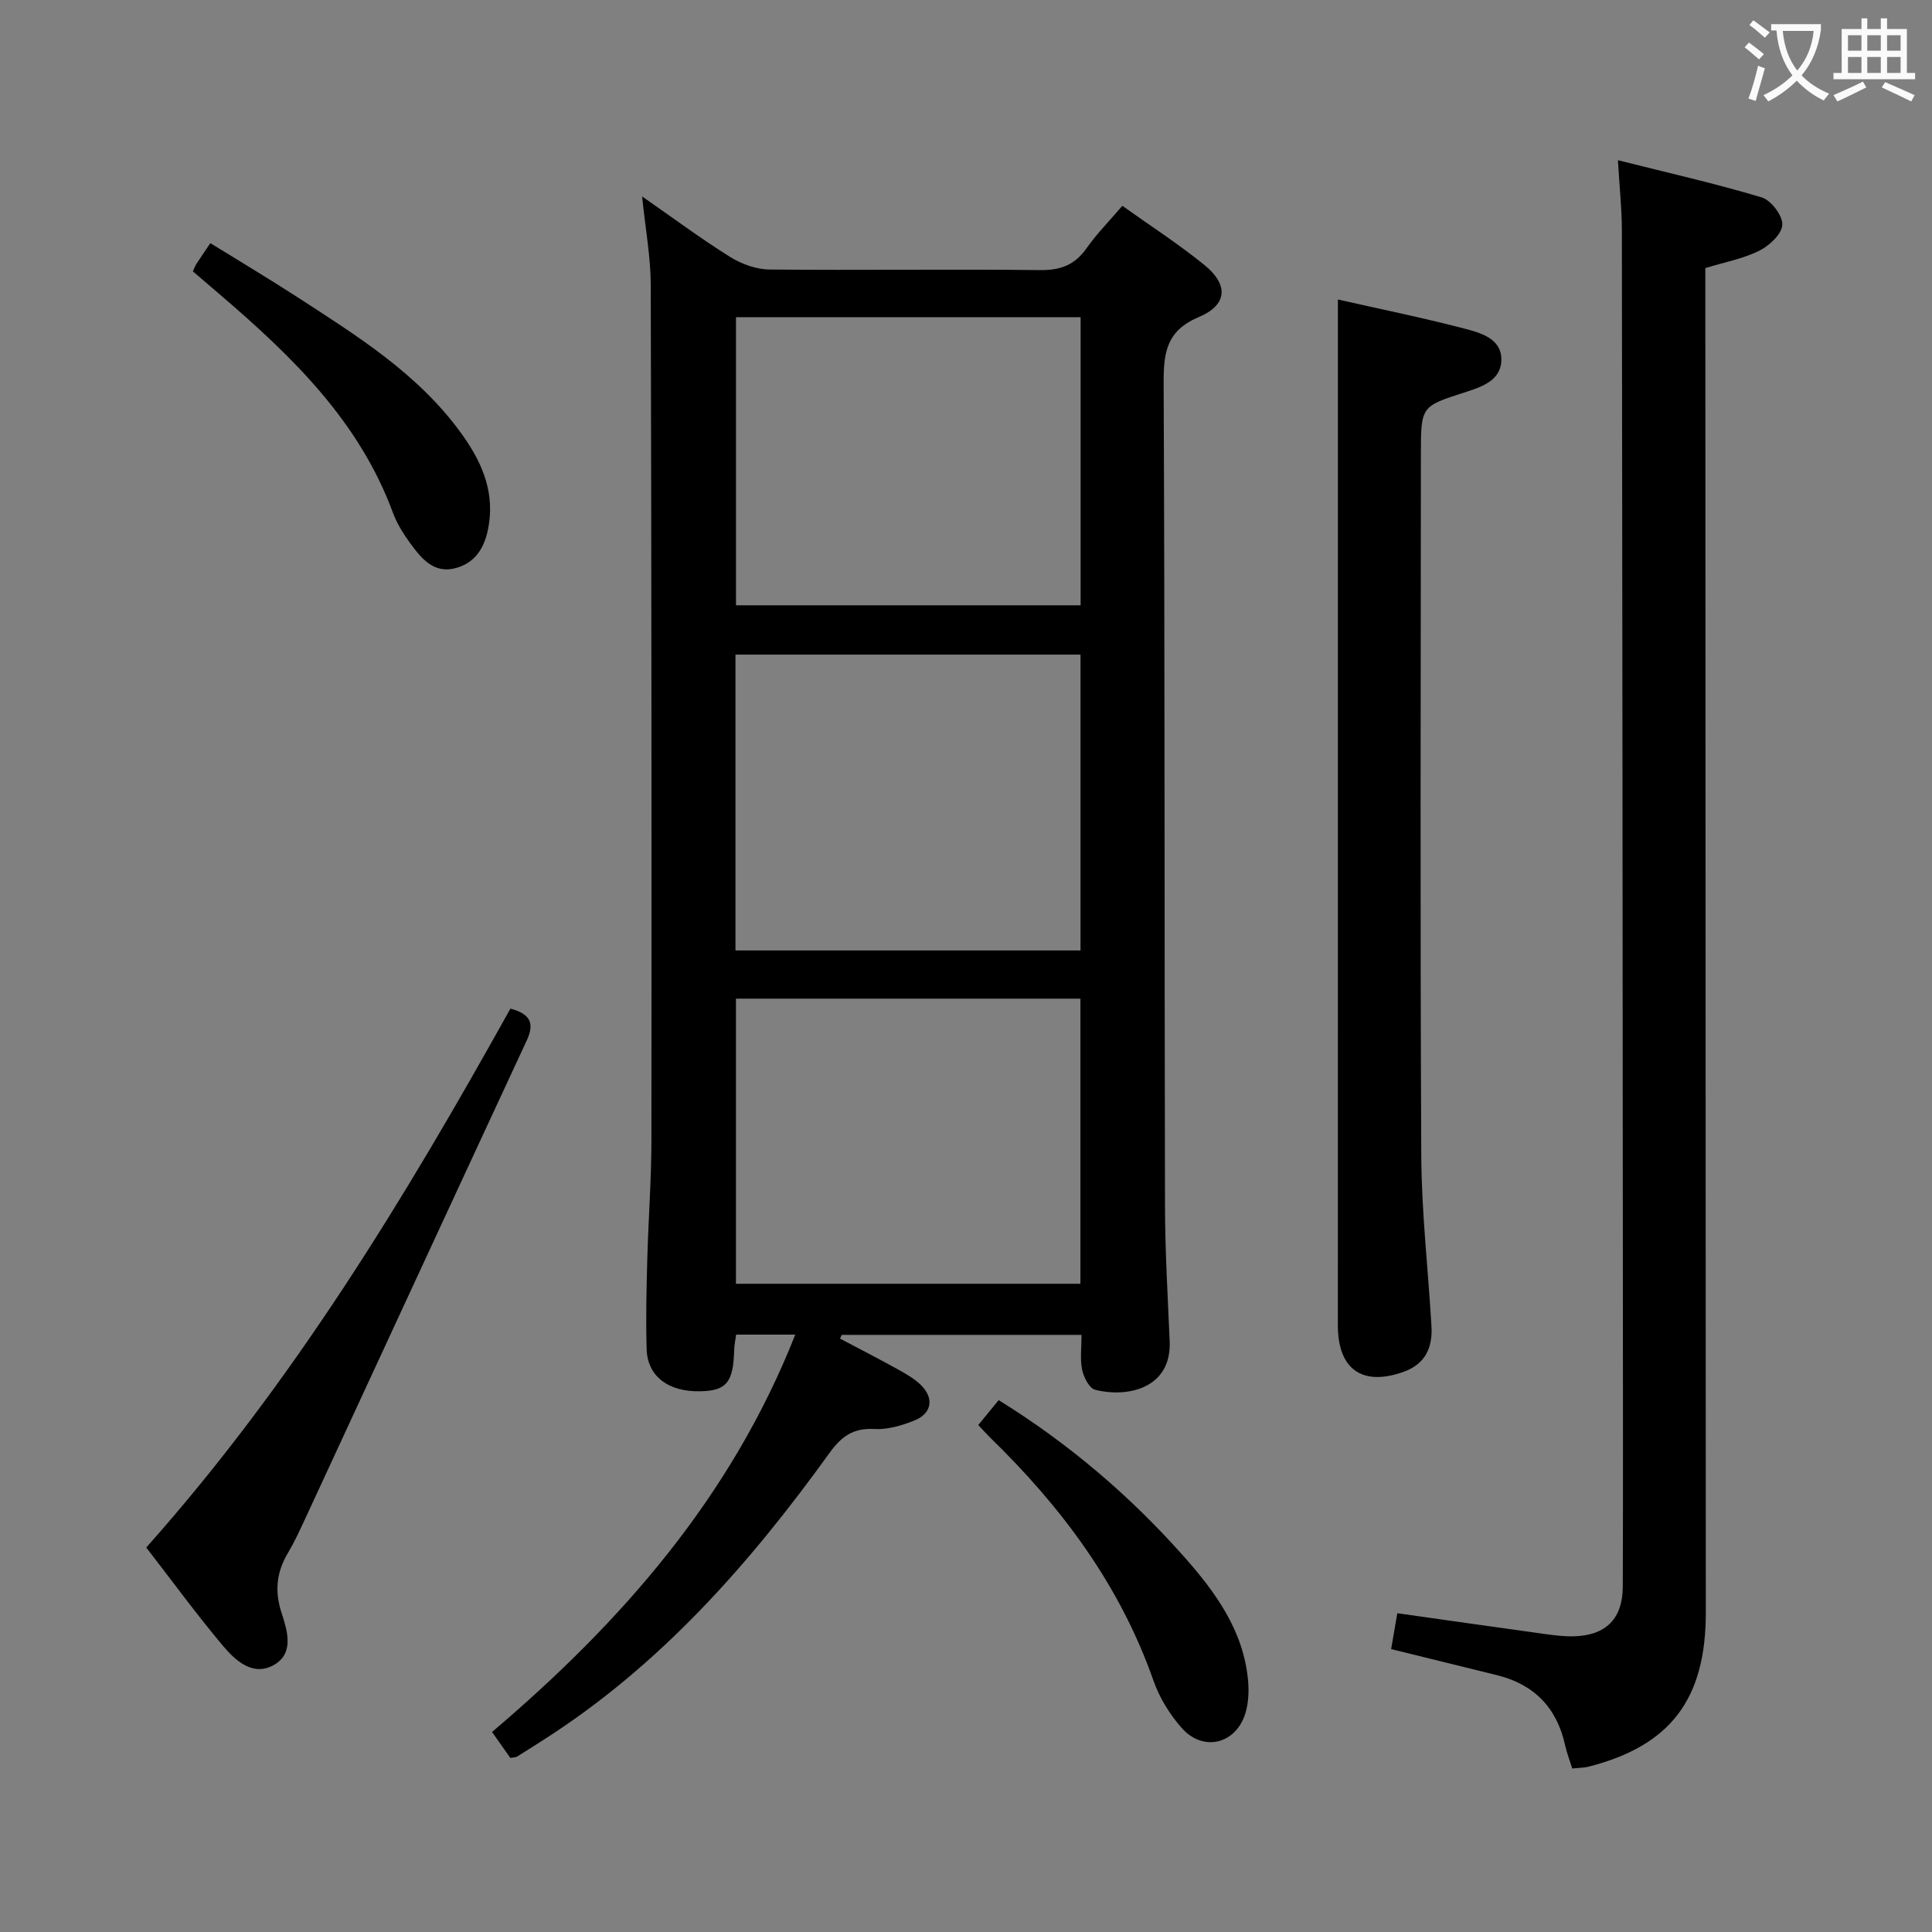 <svg enable-background="new 0 0 400 400" viewBox="0 0 400 400" xmlns="http://www.w3.org/2000/svg"><rect x="0" y="0" width="400" height="400" fill="#808080" stroke="none"/><g fill="#010000"><path d="m173.91 277.14c3.91 2.07 7.85 4.08 11.71 6.22 1.73.96 3.54 1.95 4.95 3.3 2.9 2.78 2.4 5.99-1.3 7.46-2.58 1.02-5.49 1.9-8.2 1.74-4.39-.25-6.85 1.51-9.34 4.97-16.54 22.96-35.07 43.99-59.21 59.39-1.82 1.16-3.64 2.34-5.48 3.47-.25.16-.62.13-1.38.27-1.12-1.58-2.34-3.31-3.79-5.37 26.81-22.77 49.51-48.61 62.78-82.27-4.38 0-8.13 0-12.24 0-.14 1.03-.38 2.12-.41 3.21-.17 6.65-1.58 8.4-6.98 8.52-6.61.16-10.98-3.09-11.14-8.73-.18-6.16-.04-12.33.13-18.49.22-8.31.86-16.62.86-24.92.04-58.99.02-117.98-.14-176.97-.02-5.76-1.1-11.52-1.79-18.27 6.41 4.45 12.16 8.74 18.23 12.53 2.37 1.48 5.42 2.58 8.17 2.6 18.66.19 37.33-.1 55.98.12 4.27.05 7.21-1.06 9.65-4.54 2.09-2.97 4.68-5.59 7.4-8.77 5.81 4.15 11.66 7.92 17.02 12.28 4.98 4.05 4.77 8.23-1.15 10.73-6.75 2.85-7.34 7.35-7.32 13.66.25 56.82.15 113.64.28 170.47.02 9.31.57 18.62.97 27.93.41 9.84-8.81 11.75-15.45 10.05-1.2-.31-2.36-2.6-2.68-4.15-.45-2.21-.12-4.58-.12-7.21-16.81 0-33.22 0-49.64 0-.11.27-.24.52-.37.77zm49.8-80.36c0-20.68 0-40.9 0-61.25-23.98 0-47.67 0-71.44 0v61.25zm-71.33-131.11v59.65h71.35c0-19.97 0-39.68 0-59.65-23.85 0-47.42 0-71.35 0zm71.31 200.12c0-19.85 0-39.27 0-59.03-23.85 0-47.57 0-71.32 0v59.03z"/><path d="m325.52 366.15c-.53-1.7-1.13-3.23-1.48-4.82-1.71-7.76-6.39-12.59-14.09-14.5-7.22-1.78-14.45-3.56-21.93-5.4.41-2.37.82-4.76 1.28-7.43 10.33 1.46 20.45 2.91 30.59 4.31 1.97.27 3.97.52 5.95.47 6.65-.17 10.11-3.63 10.14-10.29.06-19.33.04-38.65.02-57.98-.05-74.3-.1-148.6-.21-222.91-.01-4.43-.49-8.87-.82-14.43 10.37 2.61 20.17 4.82 29.77 7.7 1.94.58 4.37 3.79 4.27 5.68-.09 1.91-2.71 4.34-4.79 5.37-3.36 1.66-7.19 2.37-11.15 3.58v6.01c.04 90.8.08 181.59.1 272.39 0 17.89-7.31 27.48-24.11 31.83-1.1.29-2.27.28-3.54.42z"/><path d="m277 62.01c8.44 1.91 17.35 3.72 26.14 6.01 3.41.89 7.83 2.08 7.7 6.59-.12 4.25-4.16 5.52-7.73 6.67-8.84 2.85-8.92 2.87-8.93 12.57-.03 48.48-.16 96.95.08 145.43.06 11.78 1.43 23.55 2.11 35.32.26 4.39-1.27 7.81-5.76 9.42-8.53 3.05-13.62-.48-13.62-9.62 0-64.47.01-128.94.01-193.41 0-6.25 0-12.5 0-18.98z"/><path d="m30.28 320.4c30.49-34.27 53.61-72.45 75.4-111.58 4.02 1.08 5.08 2.95 3.38 6.59-15.4 33.13-30.72 66.3-46.07 99.45-1.05 2.26-2.11 4.53-3.38 6.67-2.33 3.93-2.79 7.81-1.35 12.29 1.18 3.66 2.75 8.41-1.5 10.86-4.4 2.54-8.06-.9-10.71-4.06-5.42-6.47-10.41-13.3-15.77-20.22z"/><path d="m39.93 56.18c.32-.68.48-1.14.73-1.53.81-1.25 1.65-2.47 2.89-4.31 6.04 3.74 12.1 7.34 18 11.17 12.4 8.04 25 15.86 33.9 28.14 4.01 5.53 6.78 11.45 5.83 18.5-.59 4.35-2.25 8.16-6.87 9.45-4.51 1.26-7.1-1.89-9.39-5.01-1.46-1.99-2.84-4.16-3.68-6.46-6.93-18.8-20.68-32.17-35.39-44.79-1.99-1.71-3.99-3.42-6.02-5.16z"/><path d="m202.54 295.04c1.51-1.85 2.74-3.36 4.22-5.16 14.55 9.01 27.25 19.85 38.42 32.46 6.54 7.38 12.29 15.32 13.22 25.61.2 2.24.09 4.67-.57 6.8-1.97 6.37-8.76 8.02-13.18 3-2.47-2.8-4.59-6.24-5.82-9.75-6.93-19.77-19.02-35.98-33.86-50.39-.7-.69-1.36-1.44-2.43-2.57z"/></g><path d="m362.1 8.8c1.1.8 2.1 1.6 3.1 2.4l-1 1.1c-1.3-1.1-2.3-2-3-2.5zm1.9 4.8c.5.2.9.4 1.4.5-.6 2.3-1.3 4.5-1.9 6.8l-1.5-.5c.8-2.1 1.4-4.3 2-6.8zm-1-9.4c1.3.9 2.4 1.8 3.4 2.5l-1 1.1c-1.4-1.2-2.4-2.1-3.2-2.6zm3.7 2.2v-1.4h10.3v1.2c-.5 3.6-1.8 6.8-4 9.4 1.5 1.6 3.4 2.8 5.7 3.8-.3.4-.7.8-1.1 1.4-2.3-1.1-4.1-2.5-5.6-4.1-1.6 1.6-3.6 3.1-5.9 4.3-.3-.5-.7-.9-1-1.3 2.4-1.1 4.4-2.5 6-4.1-1.9-2.5-3-5.6-3.3-9.3h-1.1zm8.8 0h-6.4c.3 3.3 1.3 6 3 8.2 2-2.3 3.1-5.1 3.4-8.2z" fill="#fbfafa"/><path d="m385.3 3.8h1.3v2.2h2.8v-2.2h1.3v2.2h4.1v9.1h1.7v1.3h-16.9v-1.3h1.7v-9.1h4.1v-2.2zm.4 13.1.7 1.2c-1.8.9-3.8 1.9-6 2.9-.2-.4-.5-.8-.8-1.3 2.3-1 4.3-1.9 6.1-2.8zm-3.1-6.4h2.8v-3.2h-2.8zm0 4.6h2.8v-3.3h-2.8zm4-4.6h2.8v-3.2h-2.8zm0 4.6h2.8v-3.3h-2.8zm3.7 1.9c2.1.9 4.1 1.8 6.1 2.7l-.7 1.3c-2.2-1.1-4.2-2-6.1-2.9zm3.2-9.7h-2.8v3.2h2.8zm-2.8 7.8h2.8v-3.3h-2.8z" fill="#fbfafa"/></svg>